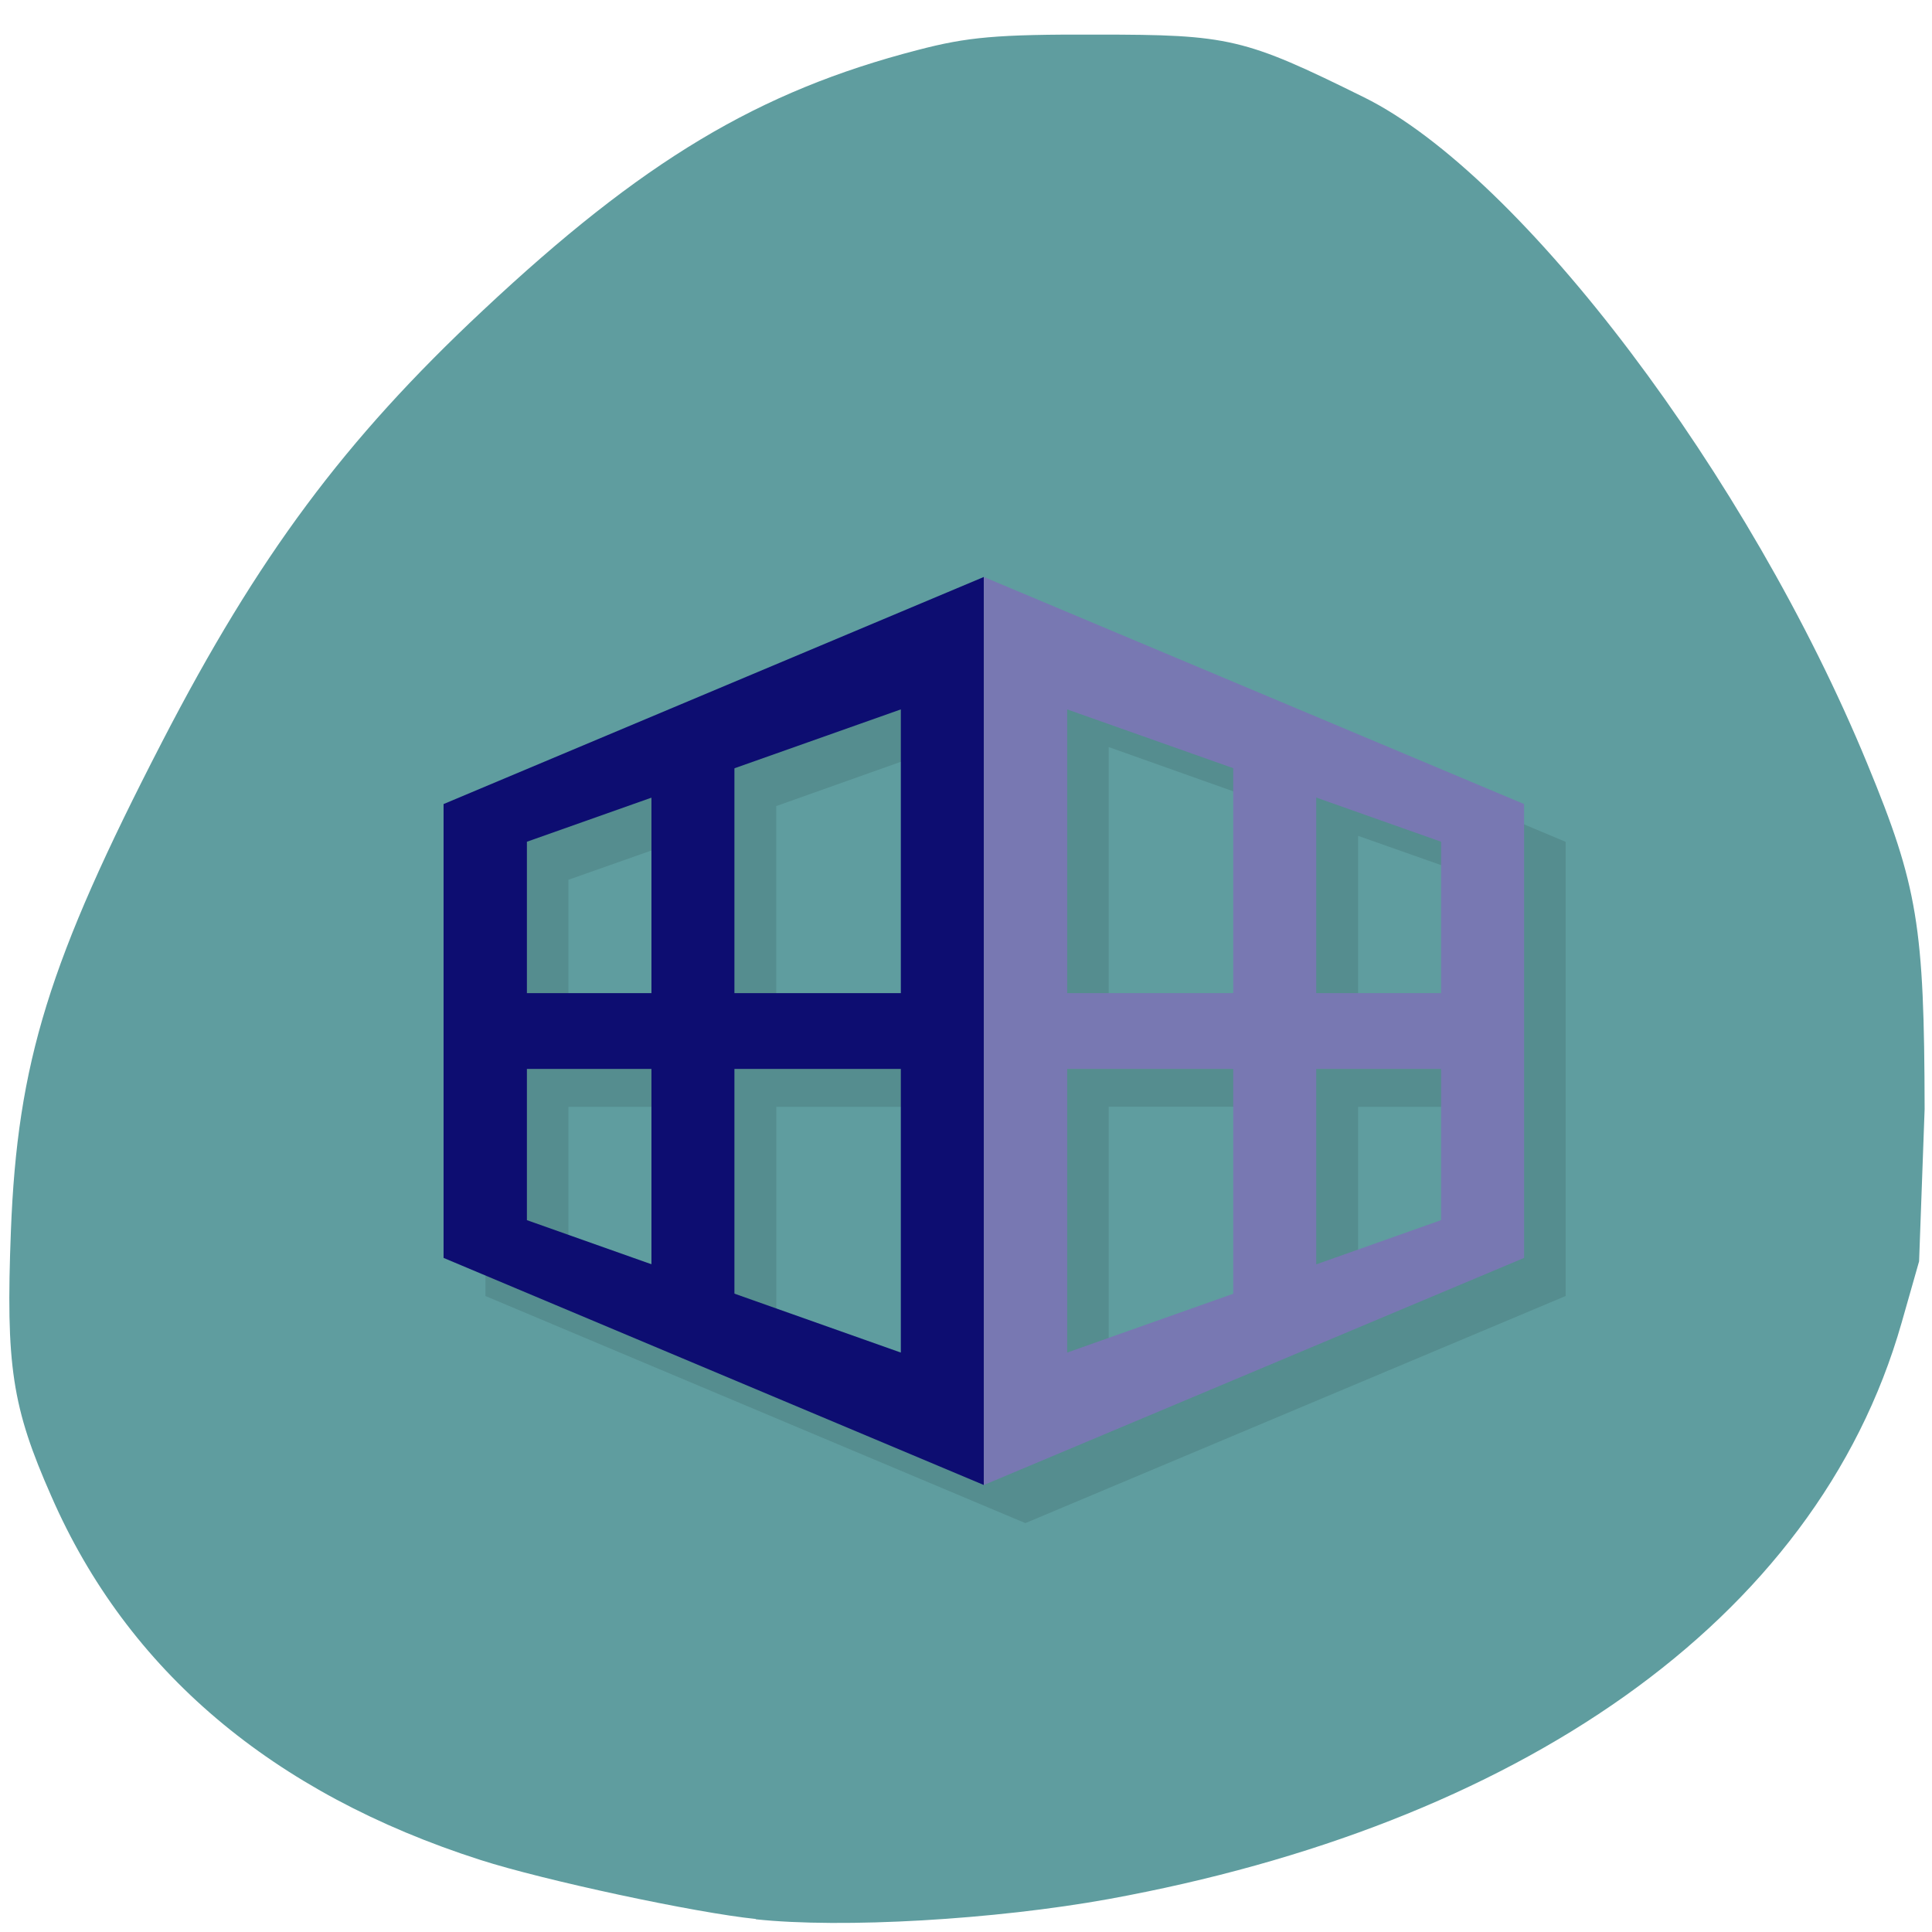 <svg xmlns="http://www.w3.org/2000/svg" viewBox="0 0 22 22"><path d="m 8.609 21.852 c -0.691 -0.07 -2.418 -0.441 -3.137 -0.672 c -2.367 -0.758 -4.02 -2.156 -4.887 -4.141 c -0.449 -1.016 -0.52 -1.488 -0.461 -3.02 c 0.074 -1.922 0.434 -3.078 1.723 -5.574 c 1.09 -2.109 2.074 -3.434 3.652 -4.91 c 1.816 -1.703 3.137 -2.496 4.949 -2.965 c 0.566 -0.148 0.898 -0.18 2.043 -0.176 c 1.508 0 1.676 0.039 3.043 0.715 c 1.793 0.887 4.383 4.316 5.73 7.59 c 0.574 1.391 0.648 1.848 0.652 3.93 l -0.063 1.734 l -0.199 0.699 c -0.977 3.43 -4.422 5.723 -9.03 6.563 c -1.293 0.234 -3.03 0.336 -4.02 0.23" fill="#5f9d9f"/><g fill-rule="evenodd"><path d="m 11.676 7 l -6.148 2.586 v 5.172 l 6.148 2.586 l 6.152 -2.586 v -5.172 m -7.098 -1.078 v 3.234 h -1.891 v -2.563 l 1.891 -0.672 m 1.895 0 l 1.891 0.672 v 2.563 h -1.891 v -3.234 m -4.734 1.01 v 2.227 h -1.418 v -1.727 m 8.992 -0.5 l 1.418 0.5 v 1.727 h -1.418 m -8.992 0.859 h 1.418 v 2.227 l -1.418 -0.504 v -1.723 m 2.367 0 h 1.891 v 3.234 l -1.891 -0.672 v -2.563 m 3.785 0 h 1.891 v 2.563 l -1.891 0.672 v -3.234 m 2.84 0 h 1.418 v 1.723 l -1.418 0.504 v -2.227" fill-opacity="0.102"/><path d="m 11.203 6.57 l -6.152 2.586 v 5.168 l 6.152 2.586 m -0.945 -8.832 v 7.324 l -4.258 -1.508 v -4.309" fill="#0d0d71"/></g><g fill="#0d0d71"><path d="m 5.527 11.309 h 5.203 v 0.863 h -5.203"/><path d="m 7.418 8.293 h 0.945 v 6.895 h -0.945"/></g><g fill="#7878b2"><path d="m 11.203 6.57 l 6.152 2.586 v 5.168 l -6.152 2.586 m 0.949 -8.832 v 7.324 l 4.258 -1.508 v -4.309" fill-rule="evenodd"/><path d="m 16.883 11.309 h -5.207 v 0.863 h 5.207"/><path d="m 14.988 8.293 h -0.945 v 6.895 h 0.945"/></g></svg>